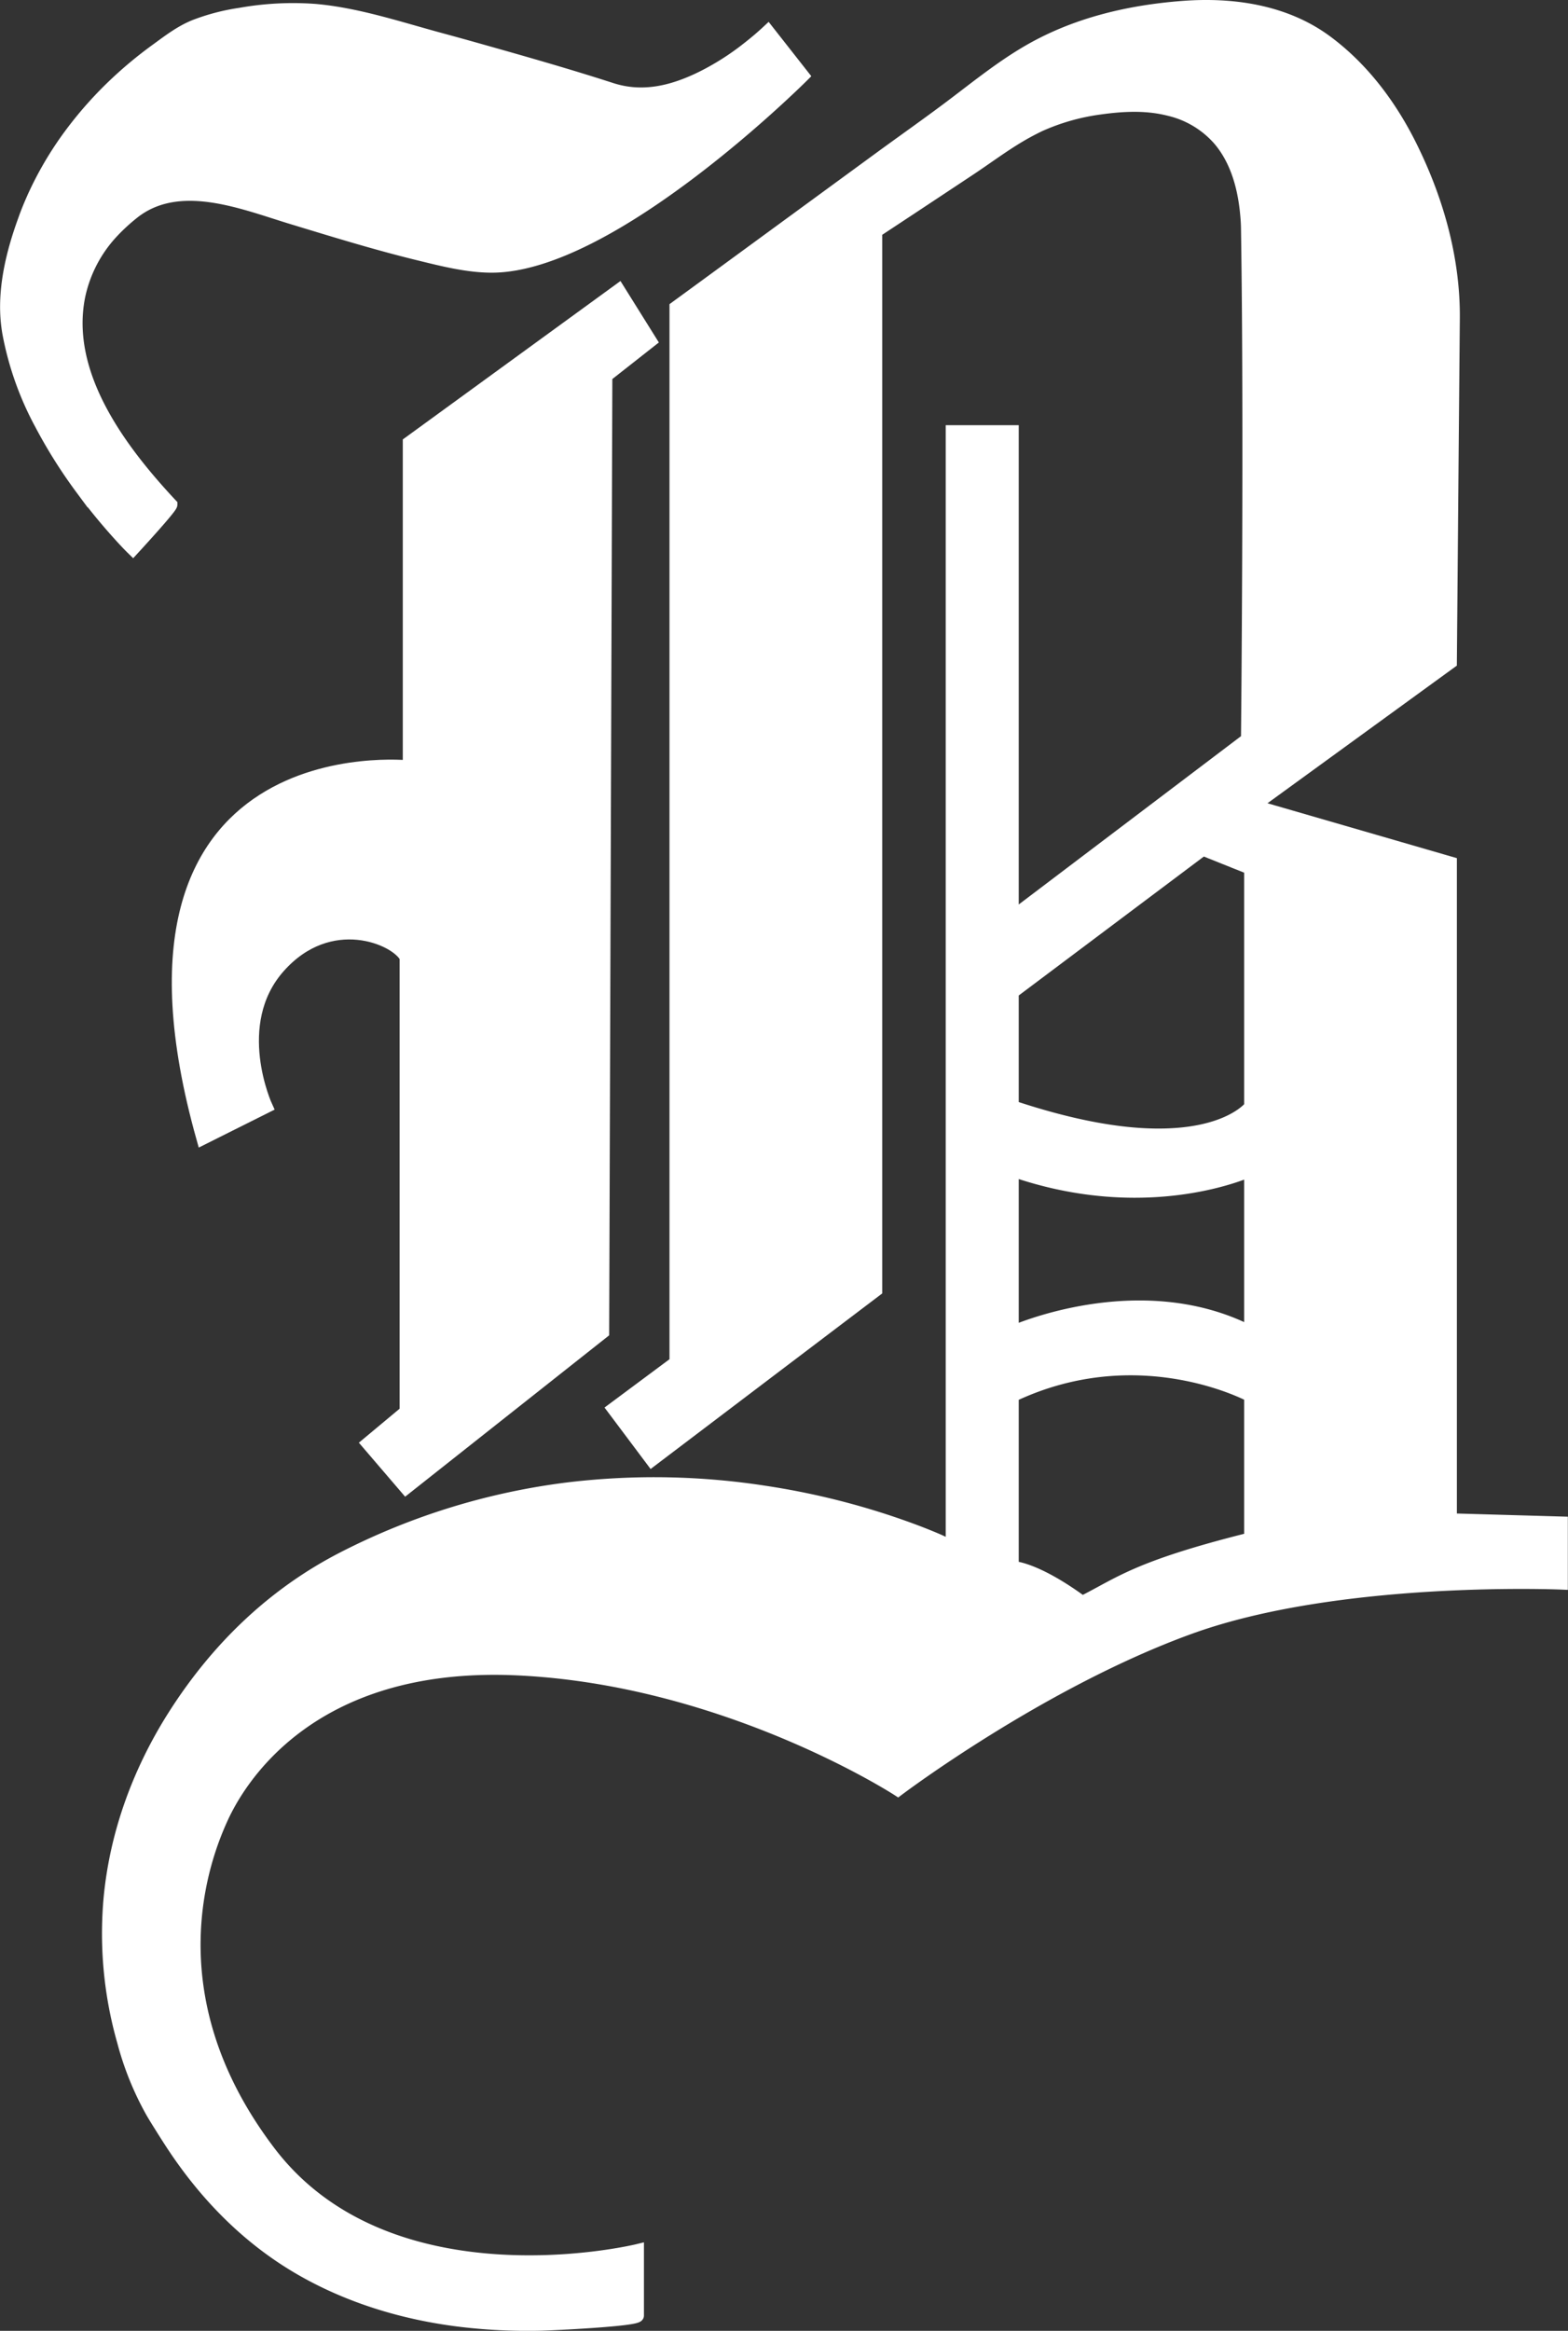 <svg id="Layer_2" data-name="Layer 2" xmlns="http://www.w3.org/2000/svg" viewBox="0 0 493.87 733.64">
    <rect x="0" y="0" width="493.87" height="733.64" fill="#333333" stroke="none"/>
    <defs>
        <style>.cls-1{fill:#fff;stroke:#fff;stroke-miterlimit:10;stroke-width:4px;}</style>
    </defs>
    <path class="cls-1" d="M375,198l11,14s-60,60-98,60c-7.72,0-15.77-2.08-23.21-3.9-13.43-3.28-26.68-7.38-39.91-11.4-15.36-4.67-35.74-13.16-50.21-1.23a59.88,59.88,0,0,0-6.43,6A42.28,42.28,0,0,0,158,281.29c-5.05,24.83,13.2,48.81,29,65.71,0,1-12,14-12,14-1.7-1.66-3.31-3.42-4.89-5.18q-6-6.69-11.35-13.94A157,157,0,0,1,146,321.59a97.89,97.89,0,0,1-10.15-28.67,48.62,48.62,0,0,1-.59-5c-.66-10.2,2-20.81,5.47-30.34,1-2.87,2.2-5.7,3.48-8.47a108.21,108.21,0,0,1,11.9-19.67,121.38,121.38,0,0,1,13.5-15A129,129,0,0,1,182.22,204c3.94-2.86,7.64-5.76,12.2-7.62a66.23,66.23,0,0,1,14.35-3.76,94.5,94.5,0,0,1,23.62-1.22c13.08,1.15,26,5.44,38.57,8.87q6.8,1.84,13.56,3.75c13.77,3.88,27.54,7.8,41.16,12.2,9.56,3.09,18.69,1,27.5-3.16l1.42-.69a82.77,82.77,0,0,0,14.08-9C370.86,201.67,373,199.87,375,198Z" transform="translate(-133.13 -188.17)" />
    <path class="cls-1" d="M328,279.5l-66,48v102s-101-11-65,117l20-10s-12-26,4-44,37-9,40-3v143l-12,10,12,14,62-49,1-301,14-11Z" transform="translate(-133.13 -188.17)" />
    <path class="cls-1" d="M590,666.5V459.78l-62.13-18L590,396.65q.09-11,.19-22l.39-46.06q.18-20.13.35-40.25c.15-18.05-4.76-36-12.54-52.22C572,222.65,563,210.2,550.92,201.25c-13-9.63-29.57-12-45.32-10.79-17,1.3-33.83,5.27-48.66,13.9-8.18,4.76-15.59,10.69-23.12,16.4s-15.54,11.33-23.31,17l-7.07,5.17L372.9,265.26l-21.78,15.92L346,284.92V617l-19.66,14.61,12.1,16.13L409,594.29V261l11.16-7.36,18.13-12c5.51-3.64,10.82-7.66,16.56-11,1.84-1.07,3.73-2.06,5.66-3a68.46,68.46,0,0,1,18.91-5.4c6.44-.91,13.12-1.33,19.52-.12.81.15,1.62.33,2.42.53a30,30,0,0,1,15.76,9.44c5.31,6.22,7.65,14.38,8.51,22.38.19,1.79.34,3.61.37,5.41,1,63,0,161,0,161l-74,56V324H433V675l-4.12-1.89C425,671.42,421,669.9,417,668.49a235.14,235.14,0,0,0-42.77-10.65,227.81,227.81,0,0,0-61.33-1.19,212.51,212.51,0,0,0-71.62,21.89c-22,11.29-39.5,28.16-52.9,49l-.87,1.37c-10.79,17.2-17.9,36.65-19.77,56.92A123.57,123.57,0,0,0,172,830.69,94.74,94.74,0,0,0,181,852.94c1,1.73,2.08,3.43,3.14,5.12s2.27,3.6,3.44,5.37c10.4,15.75,23.58,29.21,39.92,38.72,15.3,8.9,32.49,14.12,50,16.33a177.18,177.18,0,0,0,26.15,1.29c2.77-.06,30.3-1.33,30.3-2.77V896.5s-78,19-116-31-20-94-15-105,27-50,93-47,120,38,120,38,45-34,92-51,117-14,117-14v-19Zm-63,6c-36,9-41,14-53,20-15-11-22-11-22-11v-54c40-19,75,0,75,0Zm0-65c-35-18-75,0-75,0v-51c43,15,75,0,75,0Zm0-71s-6.71,8.94-29.09,8.89c-11.09,0-26-2.26-45.91-8.89v-36l60-45,15,6Z" transform="translate(-133.13 -188.17)" />
</svg>